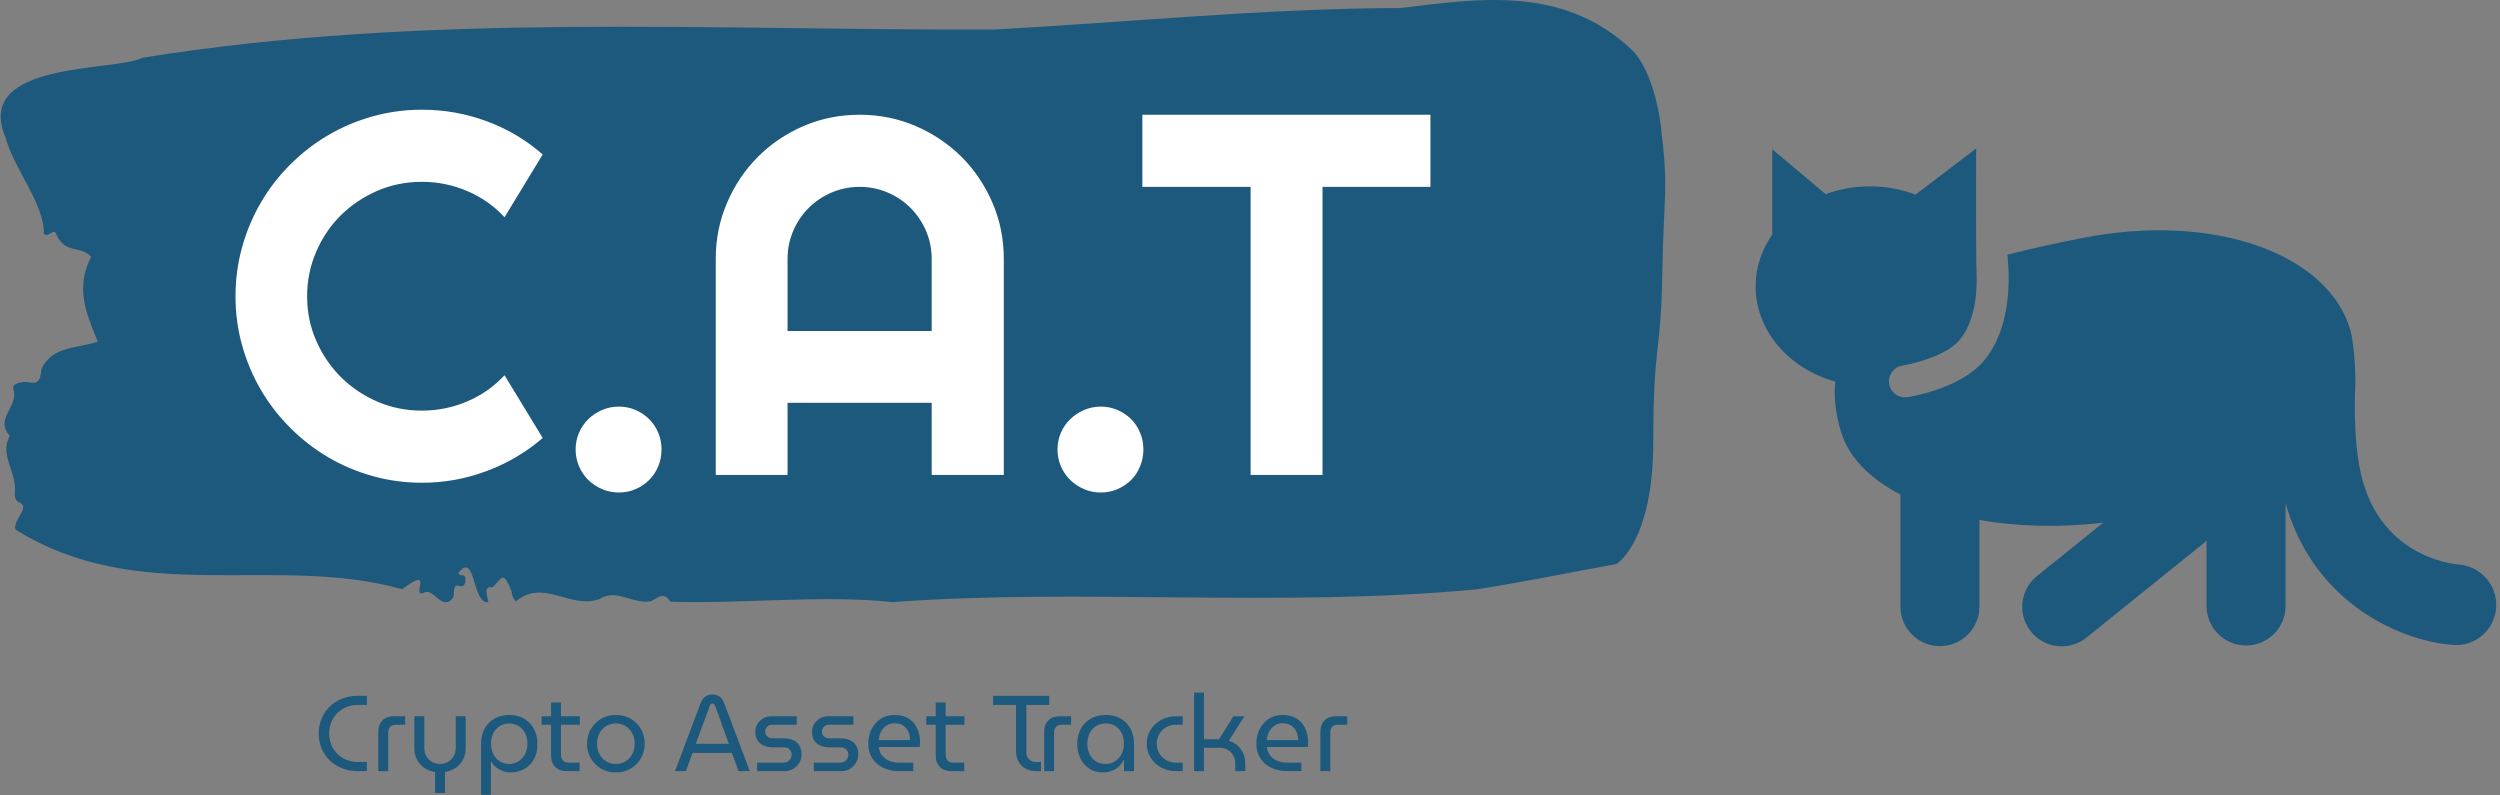 <svg xmlns="http://www.w3.org/2000/svg" version="1.1" xmlns:xlink="http://www.w3.org/1999/xlink" xmlns:svgjs="http://svgjs.dev/svgjs" width="2000" height="636" viewBox="0 0 2000 636"><rect x="0" y="0" width="2000" height="636" fill="#808080" stroke="none"/><g transform="matrix(1,0,0,1,-1.212,-0.075)"><svg viewBox="0 0 396 126" data-background-color="#ffffff" preserveAspectRatio="xMidYMid meet" height="636" width="2000" xmlns="http://www.w3.org/2000/svg" xmlns:xlink="http://www.w3.org/1999/xlink"><g id="tight-bounds" transform="matrix(1,0,0,1,0.24,0.015)"><svg viewBox="0 0 395.52 125.97" height="125.97" width="395.52"><g><svg viewBox="0 0 395.52 125.97" height="125.97" width="395.52"><g><svg viewBox="0 0 592.984 188.861" height="125.97" width="395.52"><g><svg viewBox="0 0 395.52 188.861" height="188.861" width="395.52"><g id="textblocktransform"><svg viewBox="0 0 395.52 188.861" height="188.861" width="395.52" id="textblock"><g><svg viewBox="0 0 395.52 143.098" height="143.098" width="395.52"><path d="M394.594 30.692C392.735 15.838 387.435 11.709 387.435 11.709 371.165-3.59 350.86-0.293 332.619 1.906 300.414 1.995 268.339 5.263 236.208 7.015 168.767 7.283 100.749 2.886 33.643 13.729 27.339 17.056-6.54 14.383 1.121 32.593 3.129 40.168 10.456 48.575 10.232 55.527 11.236 56.745 12.631 53.952 13.226 55.705 15.309 60.428 18.711 58.2 21.501 60.993 17.614 68.449 20.403 74.658 23.062 81.164 18.377 82.857 12.371 82.055 9.675 87.67 9.396 91.74 7.89 90.967 6.235 90.789 5.026 90.67 2.59 91.116 2.999 92.393 4.394 96.76-1.594 99.285 2.162 103.563-0.422 108.197 3.948 112.208 3.353 117.228 3.278 118.238 3.687 119.1 4.338 119.337 7.22 120.615 3.018 123.11 3.464 125.814 33.029 144.291 65.104 131.517 95.394 140.013 103.259 134.072 97.346 142.123 100.489 140.875 102.943 139.419 104.728 145.45 107.499 142.034 107.927 141.053 107.276 138.736 108.8 139.182 109.6 139.419 110.307 139.36 110.418 137.993 110.586 135.944 109.117 137.221 108.726 136.152 112.947 130.745 111.906 143.608 115.866 143.073 115.68 141.499 114.528 139.241 116.889 139.538 119.232 137.28 119.306 135.409 121.389 140.489 121.463 141.588 121.835 142.36 122.43 142.895 128.938 137.37 135.409 144.856 142.233 142.36 146.417 139.627 150.433 143.846 154.672 142.806 156.16 141.974 157.666 140.489 159.098 142.984 176.632 143.519 195.319 141.291 211.943 143.073 256.364 139.746 303.836 144.44 350.674 140.043 361.719 138.35 373.192 135.944 383.958 134.013 383.958 134.013 392.679 128.725 392.679 104.959S394.538 84.164 394.817 65.241C395.096 46.318 396.398 45.545 394.538 30.692Z" opacity="1" fill="#1d597d" data-fill-palette-color="tertiary"></path><g transform="matrix(1,0,0,1,55.768,26.069)"><svg width="283.983" viewBox="1.34 -35.5 116.15 37.21" height="90.961" data-palette-color="#ffffff"><path d="M27.49-9.69L31.2-3.59Q28.76-1.49 25.73-0.37 22.71 0.76 19.46 0.76L19.46 0.76Q16.97 0.76 14.66 0.11 12.35-0.54 10.34-1.72 8.33-2.91 6.67-4.57 5-6.23 3.82-8.24 2.64-10.25 1.99-12.56 1.34-14.87 1.34-17.36L1.34-17.36Q1.34-19.85 1.99-22.17 2.64-24.49 3.82-26.5 5-28.52 6.67-30.18 8.33-31.84 10.34-33.02 12.35-34.2 14.66-34.85 16.97-35.5 19.46-35.5L19.46-35.5Q22.71-35.5 25.73-34.39 28.76-33.28 31.2-31.15L31.2-31.15 27.49-25.05Q25.95-26.71 23.85-27.6 21.75-28.49 19.46-28.49L19.46-28.49Q17.14-28.49 15.11-27.61 13.09-26.73 11.57-25.23 10.06-23.73 9.18-21.69 8.3-19.65 8.3-17.36L8.3-17.36Q8.3-15.06 9.18-13.05 10.06-11.04 11.57-9.52 13.09-8.01 15.11-7.13 17.14-6.25 19.46-6.25L19.46-6.25Q21.75-6.25 23.85-7.14 25.95-8.03 27.49-9.69L27.49-9.69ZM42.75-2.49L42.75-2.49Q42.75-1.61 42.43-0.84 42.11-0.07 41.55 0.49 40.99 1.05 40.23 1.38 39.48 1.71 38.6 1.71L38.6 1.71Q37.74 1.71 36.97 1.38 36.2 1.05 35.63 0.49 35.06-0.07 34.73-0.84 34.4-1.61 34.4-2.49L34.4-2.49Q34.4-3.34 34.73-4.1 35.06-4.86 35.63-5.42 36.2-5.98 36.97-6.31 37.74-6.64 38.6-6.64L38.6-6.64Q39.48-6.64 40.23-6.31 40.99-5.98 41.55-5.42 42.11-4.86 42.43-4.1 42.75-3.34 42.75-2.49ZM55-13.99L69.01-13.99 69.01-21Q69.01-22.44 68.46-23.72 67.91-25 66.96-25.95 66.01-26.9 64.73-27.45 63.45-28 62.01-28L62.01-28Q60.57-28 59.28-27.45 58-26.9 57.05-25.95 56.1-25 55.55-23.72 55-22.44 55-21L55-21 55-13.99ZM76.02-21L76.02 0 69.01 0 69.01-7.01 55-7.01 55 0 48.02 0 48.02-21Q48.02-23.9 49.12-26.45 50.21-29 52.11-30.91 54-32.81 56.55-33.91 59.1-35.01 62.01-35.01L62.01-35.01Q64.91-35.01 67.46-33.91 70.01-32.81 71.92-30.91 73.82-29 74.92-26.45 76.02-23.9 76.02-21L76.02-21ZM89.59-2.49L89.59-2.49Q89.59-1.61 89.27-0.84 88.96-0.07 88.4 0.49 87.83 1.05 87.08 1.38 86.32 1.71 85.44 1.71L85.44 1.71Q84.59 1.71 83.82 1.38 83.05 1.05 82.48 0.49 81.9-0.07 81.57-0.84 81.24-1.61 81.24-2.49L81.24-2.49Q81.24-3.34 81.57-4.1 81.9-4.86 82.48-5.42 83.05-5.98 83.82-6.31 84.59-6.64 85.44-6.64L85.44-6.64Q86.32-6.64 87.08-6.31 87.83-5.98 88.4-5.42 88.96-4.86 89.27-4.1 89.59-3.34 89.59-2.49ZM107-28L107 0 100.01 0 100.01-28 89.49-28 89.49-35.01 117.49-35.01 117.49-28 107-28Z" opacity="1" transform="matrix(1,0,0,1,0,0)" fill="#ffffff" class="wordmark-text-0" data-fill-palette-color="quaternary" id="text-0"></path></svg></g></svg></g><g transform="matrix(1,0,0,1,75.544,164.571)"><svg viewBox="0 0 244.431 24.29" height="24.29" width="244.431"><g transform="matrix(1,0,0,1,0,0)"><svg width="244.431" viewBox="1.5 -36.5 477.95 47.5" height="24.29" data-palette-color="#1d597d"><path d="M23.9 0L19.4 0Q15.4-0.05 12.1-1.43 8.8-2.8 6.43-5.2 4.05-7.6 2.78-10.75 1.5-13.9 1.5-17.5L1.5-17.5Q1.5-21.1 2.78-24.25 4.05-27.4 6.43-29.8 8.8-32.2 12.1-33.58 15.4-34.95 19.4-35L19.4-35 23.9-35 23.9-30.75 19.55-30.75Q16.7-30.75 14.3-29.73 11.9-28.7 10.13-26.93 8.35-25.15 7.35-22.75 6.35-20.35 6.35-17.5L6.35-17.5Q6.35-14.7 7.35-12.28 8.35-9.85 10.13-8.08 11.9-6.3 14.3-5.3 16.7-4.3 19.55-4.25L19.55-4.25 23.9-4.25 23.9 0ZM33.8 0L29.2 0 29.2-18.25Q29.2-21.65 31.12-23.58 33.05-25.5 36.45-25.5L36.45-25.5 41.7-25.5 41.7-21.55 37.3-21.55Q35.65-21.55 34.72-20.6 33.8-19.65 33.8-17.95L33.8-17.95 33.8 0ZM60.2 10.15L55.59 10.15 55.59 0.4Q52.8 0 50.62-1.48 48.45-2.95 47.2-5.33 45.95-7.7 45.95-10.75L45.95-10.75 45.95-25.5 50.59-25.5 50.59-10.8Q50.59-8.5 51.59-6.83 52.59-5.15 54.27-4.25 55.95-3.35 57.84-3.35L57.84-3.35Q59.8-3.35 61.47-4.25 63.15-5.15 64.17-6.83 65.2-8.5 65.2-10.8L65.2-10.8 65.2-25.5 69.8-25.5 69.8-10.75Q69.8-7.7 68.57-5.35 67.34-3 65.17-1.53 63-0.05 60.2 0.4L60.2 0.4 60.2 10.15ZM89.99-26.1L89.99-26.1Q86.29-26.1 83.34-24.5 80.39-22.9 78.67-19.88 76.94-16.85 76.94-12.6L76.94-12.6 76.94 11 81.54 11 81.54-4.55 81.64-4.55Q82.49-3 83.87-1.85 85.24-0.7 87.02-0.05 88.79 0.6 90.74 0.6L90.74 0.6Q94.29 0.6 97.09-1 99.89-2.6 101.52-5.53 103.14-8.45 103.14-12.45L103.14-12.45Q103.14-15.6 102.17-18.13 101.19-20.65 99.44-22.45 97.69-24.25 95.29-25.18 92.89-26.1 89.99-26.1ZM89.99-22.15L89.99-22.15Q92.34-22.15 94.27-21 96.19-19.85 97.34-17.75 98.49-15.65 98.49-12.75L98.49-12.75Q98.49-9.95 97.37-7.85 96.24-5.75 94.34-4.55 92.44-3.35 90.04-3.35L90.04-3.35Q87.69-3.35 85.77-4.5 83.84-5.65 82.72-7.78 81.59-9.9 81.59-12.8L81.59-12.8Q81.59-15.65 82.72-17.75 83.84-19.85 85.77-21 87.69-22.15 89.99-22.15ZM122.74 0L116.74 0Q113.34 0 111.42-1.95 109.49-3.9 109.49-7.25L109.49-7.25 109.49-31.9 114.09-31.9 114.09-7.55Q114.09-5.9 115.02-4.93 115.94-3.95 117.59-3.95L117.59-3.95 122.74-3.95 122.74 0ZM122.84-21.55L105.09-21.55 105.09-25.5 122.84-25.5 122.84-21.55ZM139.59 0.6L139.59 0.6Q135.69 0.6 132.69-1.18 129.69-2.95 127.94-5.98 126.19-9 126.19-12.75L126.19-12.75Q126.19-16.5 127.94-19.53 129.69-22.55 132.69-24.33 135.69-26.1 139.59-26.1L139.59-26.1Q143.49-26.1 146.51-24.33 149.54-22.55 151.26-19.53 152.99-16.5 152.99-12.75L152.99-12.75Q152.99-9 151.26-5.98 149.54-2.95 146.51-1.18 143.49 0.6 139.59 0.6ZM139.59-3.35L139.59-3.35Q142.24-3.35 144.19-4.6 146.14-5.85 147.24-7.98 148.34-10.1 148.34-12.75L148.34-12.75Q148.34-15.4 147.24-17.53 146.14-19.65 144.19-20.9 142.24-22.15 139.59-22.15L139.59-22.15Q136.99-22.15 135.01-20.9 133.04-19.65 131.94-17.53 130.84-15.4 130.84-12.75L130.84-12.75Q130.84-10.1 131.94-7.98 133.04-5.85 135.01-4.6 136.99-3.35 139.59-3.35ZM172.13 0L167.08 0 178.98-31.65Q179.78-33.7 181.18-34.65 182.58-35.6 184.43-35.6L184.43-35.6Q186.28-35.6 187.71-34.68 189.13-33.75 189.88-31.7L189.88-31.7 201.83 0 196.58 0 193.53-8.45 175.23-8.45 172.13 0ZM183.13-30.05L176.73-12.7 192.08-12.7 185.83-30.05Q185.58-30.7 185.28-31.05 184.98-31.4 184.43-31.4L184.43-31.4Q183.93-31.4 183.63-31.05 183.33-30.7 183.13-30.05L183.13-30.05ZM217.98 0L205.23 0 205.23-3.95 217.43-3.95Q218.63-3.95 219.5-4.48 220.38-5 220.83-5.85 221.28-6.7 221.28-7.65L221.28-7.65Q221.28-8.55 220.88-9.33 220.48-10.1 219.66-10.58 218.83-11.05 217.68-11.05L217.68-11.05 212.53-11.05Q210.08-11.05 208.25-11.88 206.43-12.7 205.41-14.3 204.38-15.9 204.38-18.2L204.38-18.2Q204.38-20.15 205.33-21.8 206.28-23.45 207.98-24.48 209.68-25.5 211.88-25.5L211.88-25.5 223.63-25.5 223.63-21.55 212.33-21.55Q210.78-21.55 209.88-20.6 208.98-19.65 208.98-18.35L208.98-18.35Q208.98-17.1 209.91-16.18 210.83-15.25 212.53-15.25L212.53-15.25 217.43-15.25Q220.18-15.25 222.06-14.38 223.93-13.5 224.91-11.85 225.88-10.2 225.88-7.8L225.88-7.8Q225.88-5.75 224.88-3.98 223.88-2.2 222.11-1.1 220.33 0 217.98 0L217.98 0ZM244.33 0L231.58 0 231.58-3.95 243.78-3.95Q244.98-3.95 245.85-4.48 246.73-5 247.18-5.85 247.63-6.7 247.63-7.65L247.63-7.65Q247.63-8.55 247.23-9.33 246.83-10.1 246-10.58 245.18-11.05 244.03-11.05L244.03-11.05 238.88-11.05Q236.43-11.05 234.6-11.88 232.78-12.7 231.75-14.3 230.73-15.9 230.73-18.2L230.73-18.2Q230.73-20.15 231.68-21.8 232.63-23.45 234.33-24.48 236.03-25.5 238.23-25.5L238.23-25.5 249.98-25.5 249.98-21.55 238.68-21.55Q237.13-21.55 236.23-20.6 235.33-19.65 235.33-18.35L235.33-18.35Q235.33-17.1 236.25-16.18 237.18-15.25 238.88-15.25L238.88-15.25 243.78-15.25Q246.53-15.25 248.4-14.38 250.28-13.5 251.25-11.85 252.23-10.2 252.23-7.8L252.23-7.8Q252.23-5.75 251.23-3.98 250.23-2.2 248.45-1.1 246.68 0 244.33 0L244.33 0ZM277.77 0L271.23 0Q267.02 0 263.77-1.58 260.52-3.15 258.7-6.03 256.88-8.9 256.88-12.75L256.88-12.75Q256.88-16.55 258.43-19.58 259.98-22.6 262.73-24.35 265.48-26.1 269.13-26.1L269.13-26.1Q273.07-26.1 275.7-24.4 278.32-22.7 279.63-19.83 280.93-16.95 280.93-13.4L280.93-13.4Q280.93-12.85 280.9-12.25 280.88-11.65 280.77-11.2L280.77-11.2 261.77-11.2Q262.02-8.85 263.32-7.23 264.63-5.6 266.65-4.78 268.68-3.95 271.13-3.95L271.13-3.95 277.77-3.95 277.77 0ZM261.73-14.45L261.73-14.45 276.27-14.45Q276.27-15.4 276.07-16.48 275.88-17.55 275.38-18.57 274.88-19.6 274.05-20.43 273.23-21.25 272-21.75 270.77-22.25 269.13-22.25L269.13-22.25Q267.38-22.25 266.05-21.58 264.73-20.9 263.77-19.78 262.82-18.65 262.32-17.25 261.82-15.85 261.73-14.45ZM301.47 0L295.47 0Q292.07 0 290.15-1.95 288.22-3.9 288.22-7.25L288.22-7.25 288.22-31.9 292.82-31.9 292.82-7.55Q292.82-5.9 293.75-4.93 294.67-3.95 296.32-3.95L296.32-3.95 301.47-3.95 301.47 0ZM301.57-21.55L283.82-21.55 283.82-25.5 301.57-25.5 301.57-21.55ZM337.12 0L334.77 0Q331.92 0 329.84-1.23 327.77-2.45 326.64-4.58 325.52-6.7 325.52-9.35L325.52-9.35 325.52-30.75 314.87-30.75 314.87-35 340.97-35 340.97-30.75 330.32-30.75 330.32-8.75Q330.32-6.8 331.54-5.53 332.77-4.25 334.82-4.25L334.82-4.25 337.12-4.25 337.12 0ZM343.22 0L338.62 0 338.62-18.25Q338.62-21.65 340.54-23.58 342.47-25.5 345.87-25.5L345.87-25.5 351.12-25.5 351.12-21.55 346.72-21.55Q345.06-21.55 344.14-20.6 343.22-19.65 343.22-17.95L343.22-17.95 343.22 0ZM365.96 0.6L365.96 0.6Q362.26 0.6 359.56-1.18 356.86-2.95 355.41-6 353.96-9.05 353.96-12.75L353.96-12.75Q353.96-16.5 355.56-19.53 357.16-22.55 360.16-24.33 363.16-26.1 367.36-26.1L367.36-26.1Q371.41-26.1 374.31-24.35 377.21-22.6 378.79-19.6 380.36-16.6 380.36-12.9L380.36-12.9 380.36 0 375.71 0 375.71-5.2 375.61-5.2Q374.86-3.75 373.59-2.43 372.31-1.1 370.41-0.25 368.51 0.6 365.96 0.6ZM367.16-3.35L367.16-3.35Q369.66-3.35 371.59-4.58 373.51-5.8 374.59-7.98 375.66-10.15 375.66-12.85L375.66-12.85Q375.66-15.5 374.64-17.6 373.61-19.7 371.71-20.93 369.81-22.15 367.26-22.15L367.26-22.15Q364.56-22.15 362.64-20.9 360.71-19.65 359.69-17.53 358.66-15.4 358.66-12.7L358.66-12.7Q358.66-10.1 359.66-7.98 360.66-5.85 362.56-4.6 364.46-3.35 367.16-3.35ZM403.01 0L400.01 0Q396.06 0 392.96-1.7 389.86-3.4 388.06-6.28 386.26-9.15 386.26-12.75L386.26-12.75Q386.26-16.35 388.06-19.23 389.86-22.1 392.96-23.8 396.06-25.5 400.01-25.5L400.01-25.5 403.01-25.5 403.01-21.55 399.86-21.55Q397.31-21.55 395.29-20.38 393.26-19.2 392.09-17.2 390.91-15.2 390.91-12.75L390.91-12.75Q390.91-10.3 392.09-8.3 393.26-6.3 395.29-5.13 397.31-3.95 399.86-3.95L399.86-3.95 403.01-3.95 403.01 0ZM412.86 0L408.26 0 408.26-36.5 412.86-36.5 412.86-14.8 419.86-14.8 426.56-25.5 431.66-25.5 424.41-14.1Q428.01-13.05 430.03-10.18 432.06-7.3 432.06-3.5L432.06-3.5 432.06 0 427.41 0 427.41-3.5Q427.41-5.6 426.48-7.25 425.56-8.9 423.91-9.88 422.26-10.85 420.11-10.85L420.11-10.85 412.86-10.85 412.86 0ZM458.11 0L451.56 0Q447.36 0 444.11-1.58 440.86-3.15 439.03-6.03 437.21-8.9 437.21-12.75L437.21-12.75Q437.21-16.55 438.76-19.58 440.31-22.6 443.06-24.35 445.81-26.1 449.46-26.1L449.46-26.1Q453.41-26.1 456.03-24.4 458.66-22.7 459.96-19.83 461.26-16.95 461.26-13.4L461.26-13.4Q461.26-12.85 461.23-12.25 461.21-11.65 461.11-11.2L461.11-11.2 442.11-11.2Q442.36-8.85 443.66-7.23 444.96-5.6 446.98-4.78 449.01-3.95 451.46-3.95L451.46-3.95 458.11-3.95 458.11 0ZM442.06-14.45L442.06-14.45 456.61-14.45Q456.61-15.4 456.41-16.48 456.21-17.55 455.71-18.57 455.21-19.6 454.38-20.43 453.56-21.25 452.33-21.75 451.11-22.25 449.46-22.25L449.46-22.25Q447.71-22.25 446.38-21.58 445.06-20.9 444.11-19.78 443.16-18.65 442.66-17.25 442.16-15.85 442.06-14.45ZM471.55 0L466.95 0 466.95-18.25Q466.95-21.65 468.88-23.58 470.8-25.5 474.2-25.5L474.2-25.5 479.45-25.5 479.45-21.55 475.05-21.55Q473.4-21.55 472.48-20.6 471.55-19.65 471.55-17.95L471.55-17.95 471.55 0Z" opacity="1" transform="matrix(1,0,0,1,0,0)" fill="#1d597d" class="slogan-text-1" data-fill-palette-color="secondary" id="text-1"></path></svg></g></svg></g></svg></g></svg></g><g transform="matrix(1,0,0,1,416.994,35.283)"><svg viewBox="0 0 175.991 118.295" height="118.295" width="175.991"><g><svg xmlns="http://www.w3.org/2000/svg" xmlns:xlink="http://www.w3.org/1999/xlink" version="1.1" x="0" y="0" viewBox="-345.765 275.279 99.422 66.828" enable-background="new -346 256 100 100" xml:space="preserve" height="118.295" width="175.991" class="icon-icon-0" data-fill-palette-color="accent" id="icon-0"><g fill="#1d597d" data-fill-palette-color="accent"><path d="M-251.339 331.136c-1.075-0.089-10.585-1.174-13.146-12.066-1.193-5.07-0.778-11.961-0.771-12.072 0.029-0.447-0.054-5.186-0.681-7.358-2.921-10.141-18.188-15.871-36.045-12.331-3.322 0.658-6.707 1.383-9.986 2.229 0.362 3.394 0.476 9.926-3.161 14.244-3.077 3.656-9.528 4.764-10.254 4.879-0.113 0.016-0.226 0.025-0.337 0.025-1.037 0-1.95-0.755-2.117-1.811-0.186-1.17 0.614-2.271 1.784-2.454 1.539-0.249 5.903-1.341 7.642-3.406 2.163-2.569 2.434-6.594 2.297-9.446-0.092-1.936-0.047-16.29-0.047-16.29l-8.137 6.194c-1.875-0.712-3.939-1.112-6.114-1.112-2.109 0-4.118 0.373-5.947 1.046l-7.168-6.016v11.439c-1.411 2.03-2.238 4.402-2.238 6.952 0 5.992 4.494 11.062 10.695 12.788-0.211 2.04 0.017 4.297 0.793 6.817 1.057 3.43 3.927 6.252 7.952 8.349v15.042c0 2.928 2.374 5.302 5.303 5.302 2.927 0 5.302-2.374 5.302-5.302v-11.63c5.116 0.897 10.841 1.051 16.618 0.36l-8.898 7.167c-2.28 1.838-2.64 5.175-0.803 7.456 1.048 1.299 2.583 1.976 4.132 1.976 1.167 0 2.343-0.384 3.323-1.173l15.905-12.812c0.08-0.063 0.138-0.138 0.212-0.207v8.78c0 2.929 2.375 5.302 5.301 5.302 2.928 0 5.303-2.373 5.303-5.302V322.9c4.018 14.116 16.391 18.641 22.565 19.025 0.116 0.008 0.229 0.012 0.344 0.012 2.811 0 5.155-2.177 5.361-5.021C-246.146 333.958-248.382 331.379-251.339 331.136z" fill="#1d597d" data-fill-palette-color="accent"></path></g></svg></g></svg></g></svg></g></svg></g><defs></defs></svg><rect width="395.52" height="125.97" fill="none" stroke="none" visibility="hidden"></rect></g></svg></g></svg>